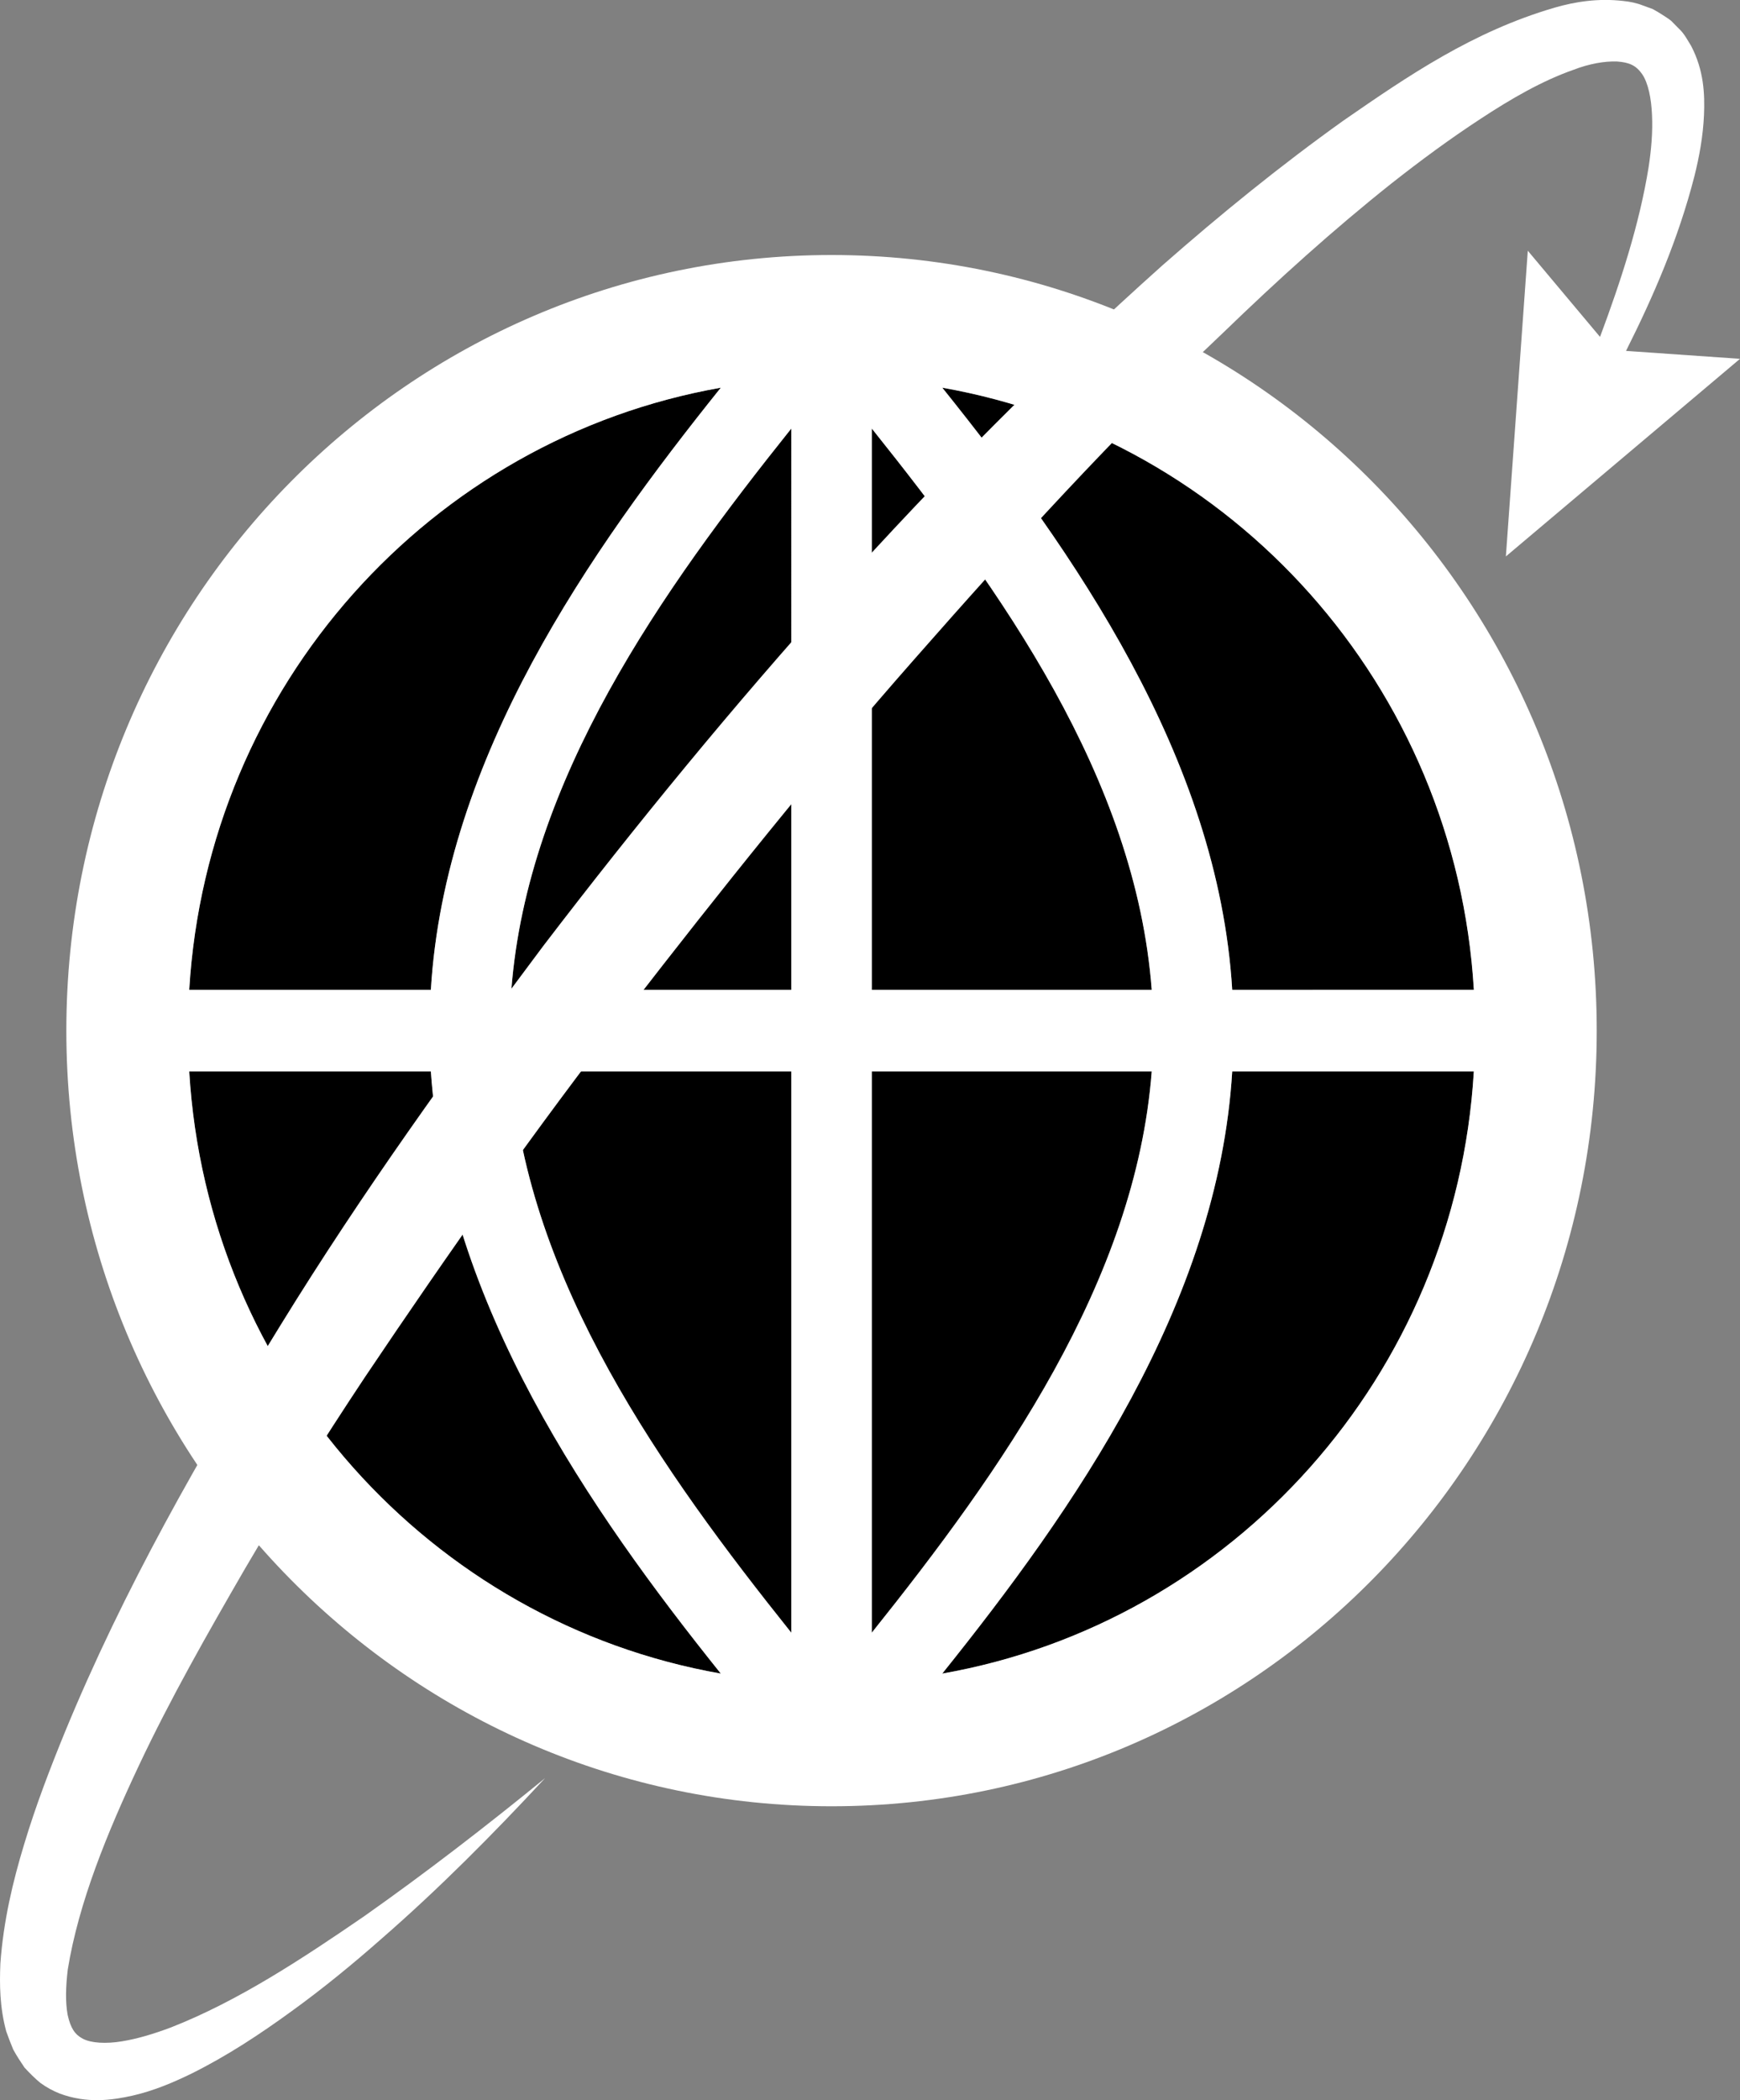 <?xml version="1.0" encoding="UTF-8" standalone="no"?>
<!-- Generator: Adobe Illustrator 24.0.0, SVG Export Plug-In . SVG Version: 6.00 Build 0)  -->

<svg
   version="1.1"
   id="Layer_1"
   x="0px"
   y="0px"
   viewBox="0 0 158.004 190.567"
   xml:space="preserve"
   sodipodi:docname="av_logo-negative.svg"
   inkscape:version="1.2-beta (1b65182c, 2022-04-05)"
   width="158.004"
   height="190.567"
   xmlns:inkscape="http://www.inkscape.org/namespaces/inkscape"
   xmlns:sodipodi="http://sodipodi.sourceforge.net/DTD/sodipodi-0.dtd"
   xmlns:xlink="http://www.w3.org/1999/xlink"
   xmlns="http://www.w3.org/2000/svg"
   xmlns:svg="http://www.w3.org/2000/svg"><rect x="0" y="0" width="158.004" height="190.567" fill="#808080" stroke="none"/><defs
   id="defs3444" /><sodipodi:namedview
   id="namedview3442"
   pagecolor="#ffffff"
   bordercolor="#000000"
   borderopacity="0.25"
   inkscape:pageshadow="2"
   inkscape:pageopacity="0.0"
   inkscape:pagecheckerboard="0"
   inkscape:deskcolor="#d1d1d1"
   showgrid="false"
   inkscape:zoom="2.120601"
   inkscape:cx="129.44444"
   inkscape:cy="73.799833"
   inkscape:window-width="1800"
   inkscape:window-height="1011"
   inkscape:window-x="0"
   inkscape:window-y="44"
   inkscape:window-maximized="0"
   inkscape:current-layer="g3439" />
<style
   type="text/css"
   id="style3379">
	.st0{fill:#262262;}
	.st1{clip-path:url(#SVGID_2_);fill:#262262;}
	.st2{clip-path:url(#SVGID_2_);fill:#FFFFFF;}
	.st3{clip-path:url(#SVGID_2_);fill:#00AEEF;}
</style>


<g
   id="g3439"
   transform="translate(-0.006)">
	<defs
   id="defs3386">
		<rect
   id="SVGID_1_"
   width="728.23"
   height="190.57"
   x="0"
   y="0" />
	</defs>
	<clipPath
   id="SVGID_2_">
		<use
   xlink:href="#SVGID_1_"
   style="overflow:visible"
   id="use3388" />
	</clipPath>
	
	
	
	
	
	
	
	
	
	
	
	
	
	
	<path
   class="st2"
   d="m 79.17,97.22 v 50.93 c 11.7,-14.63 23.95,-31.86 25.42,-50.93 z"
   clip-path="url(#SVGID_2_)"
   id="path3419"
   style="fill:#000000" />
	<path
   class="st2"
   d="M 133.85,89.82 C 132.2,62.22 111.91,39.82 85.58,35.18 97.46,50 110.62,68.7 111.9,89.82 Z"
   clip-path="url(#SVGID_2_)"
   id="path3421"
   style="fill:#000000" />
	<path
   class="st2"
   d="m 79.17,89.82 h 25.42 C 103.13,70.56 90.88,53.52 79.17,38.89 Z"
   clip-path="url(#SVGID_2_)"
   id="path3423"
   style="fill:#000000" />
	<path
   class="st2"
   d="m 111.9,97.22 c -1.28,21.11 -14.44,39.82 -26.33,54.64 26.33,-4.63 46.63,-27.04 48.27,-54.64 z"
   clip-path="url(#SVGID_2_)"
   id="path3425"
   style="fill:#000000" />
	<path
   class="st2"
   d="M 71.86,97.22 H 46.44 c 1.46,19.08 13.71,36.3 25.42,50.93 z"
   clip-path="url(#SVGID_2_)"
   id="path3427"
   style="fill:#000000" />
	<path
   class="st2"
   d="M 71.86,89.82 V 38.88 C 60.16,53.52 47.9,70.74 46.44,89.82 Z"
   clip-path="url(#SVGID_2_)"
   id="path3429"
   style="fill:#000000" />
	<path
   class="st2"
   d="M 65.46,151.86 C 53.57,137.04 40.59,118.34 39.13,97.22 H 17.19 c 1.64,27.6 21.94,50.01 48.27,54.64"
   clip-path="url(#SVGID_2_)"
   id="path3431"
   style="fill:#000000" />
	<path
   class="st2"
   d="M 65.46,35.18 C 39.13,39.81 18.83,62.22 17.19,89.82 H 39.13 C 40.41,68.7 53.57,50 65.46,35.18"
   clip-path="url(#SVGID_2_)"
   id="path3433"
   style="fill:#000000" />
	<path
   class="st1"
   d="m 75.52,23.14 c -38.4,0 -69.49,31.49 -69.49,70.38 0,38.89 31.09,70.38 69.49,70.38 38.4,0 69.48,-31.49 69.48,-70.38 0,-38.89 -31.08,-70.38 -69.48,-70.38 m 10.05,12.04 c 26.33,4.63 46.63,27.04 48.27,54.64 H 111.9 C 110.62,68.7 97.46,50 85.57,35.18 m 19.02,54.64 H 79.17 V 38.88 c 11.71,14.64 23.96,31.67 25.42,50.94 m -25.42,7.4 h 25.42 c -1.46,19.08 -13.71,36.3 -25.42,50.93 z m 6.4,54.64 c 11.89,-14.82 25.05,-33.52 26.33,-54.64 h 21.94 c -1.64,27.6 -21.94,50.01 -48.27,54.64 M 39.13,97.22 c 1.46,21.11 14.45,39.82 26.33,54.64 C 39.13,147.23 18.83,124.82 17.19,97.22 Z M 17.19,89.82 C 18.84,62.22 39.13,39.82 65.46,35.18 53.57,50 40.41,68.7 39.13,89.82 Z m 29.25,7.4 h 25.42 v 50.93 C 60.16,133.52 47.9,116.3 46.44,97.22 m 25.42,-7.4 H 46.44 C 47.9,70.74 60.15,53.52 71.86,38.89 Z"
   clip-path="url(#SVGID_2_)"
   id="path3435"
   style="fill:#ffffff" />
	<path
   class="st3"
   d="m 145.3,30.57 -6.56,-7.82 -1.99,27.74 21.26,-17.93 -10.35,-0.72 c 2.52,-5.01 4.76,-10.2 6.21,-15.85 0.44,-1.76 0.78,-3.59 0.87,-5.54 0.08,-1.93 -0.01,-4.07 -1.17,-6.29 -0.34,-0.54 -0.61,-1.1 -1.11,-1.56 l -0.7,-0.71 C 151.5,1.68 151.22,1.51 150.94,1.33 150.66,1.15 150.37,0.97 150.08,0.82 L 149.2,0.5 c -0.61,-0.24 -1.2,-0.35 -1.77,-0.41 -2.32,-0.27 -4.4,0.07 -6.24,0.6 -7.45,2.17 -13.33,6.2 -19.16,10.23 -5.76,4.11 -11.21,8.54 -16.47,13.16 -20.88,18.66 -39.31,39.65 -56.22,61.75 -8.35,11.13 -16.49,22.45 -23.81,34.33 -7.32,11.87 -14.29,24.02 -19.67,37.11 -1.34,3.28 -2.61,6.59 -3.65,10.04 -1.05,3.45 -1.89,7 -2.17,10.85 -0.08,1.95 -0.06,3.97 0.53,6.16 0.2,0.56 0.41,1.12 0.64,1.66 0.3,0.55 0.66,1.1 1.02,1.63 0.45,0.49 0.94,0.98 1.45,1.4 0.56,0.4 1.14,0.72 1.75,0.96 2.48,0.92 4.72,0.61 6.64,0.18 1.95,-0.45 3.67,-1.19 5.32,-1.99 3.28,-1.63 6.24,-3.59 9.09,-5.66 2.85,-2.06 5.56,-4.28 8.17,-6.58 5.25,-4.57 10.14,-9.5 14.85,-14.57 -5.36,4.37 -10.83,8.59 -16.44,12.54 -5.63,3.86 -11.42,7.68 -17.51,10.07 -1.51,0.57 -3.04,1.04 -4.48,1.27 -1.44,0.24 -2.8,0.16 -3.55,-0.24 -0.72,-0.38 -1.1,-0.96 -1.37,-2.15 -0.22,-1.18 -0.17,-2.64 0.01,-4.13 0.99,-6.1 3.6,-12.44 6.45,-18.49 2.87,-6.09 6.24,-12 9.65,-17.89 3.44,-5.87 7.08,-11.64 10.86,-17.33 7.62,-11.34 15.5,-22.53 23.9,-33.34 C 65.4,80.84 73.95,70.13 82.99,59.87 92,49.62 101.22,39.5 111.12,30.15 c 4.89,-4.73 9.94,-9.29 15.21,-13.48 2.64,-2.08 5.34,-4.07 8.11,-5.88 2.75,-1.81 5.62,-3.47 8.46,-4.46 1.42,-0.55 2.82,-0.79 3.94,-0.75 1.12,0.08 1.72,0.35 2.28,1.14 0.56,0.81 0.84,2.24 0.9,3.73 0.07,1.5 -0.06,3.11 -0.31,4.73 -0.83,5.14 -2.51,10.3 -4.41,15.39"
   clip-path="url(#SVGID_2_)"
   id="path3437"
   style="fill:#ffffff" />
</g>
</svg>
